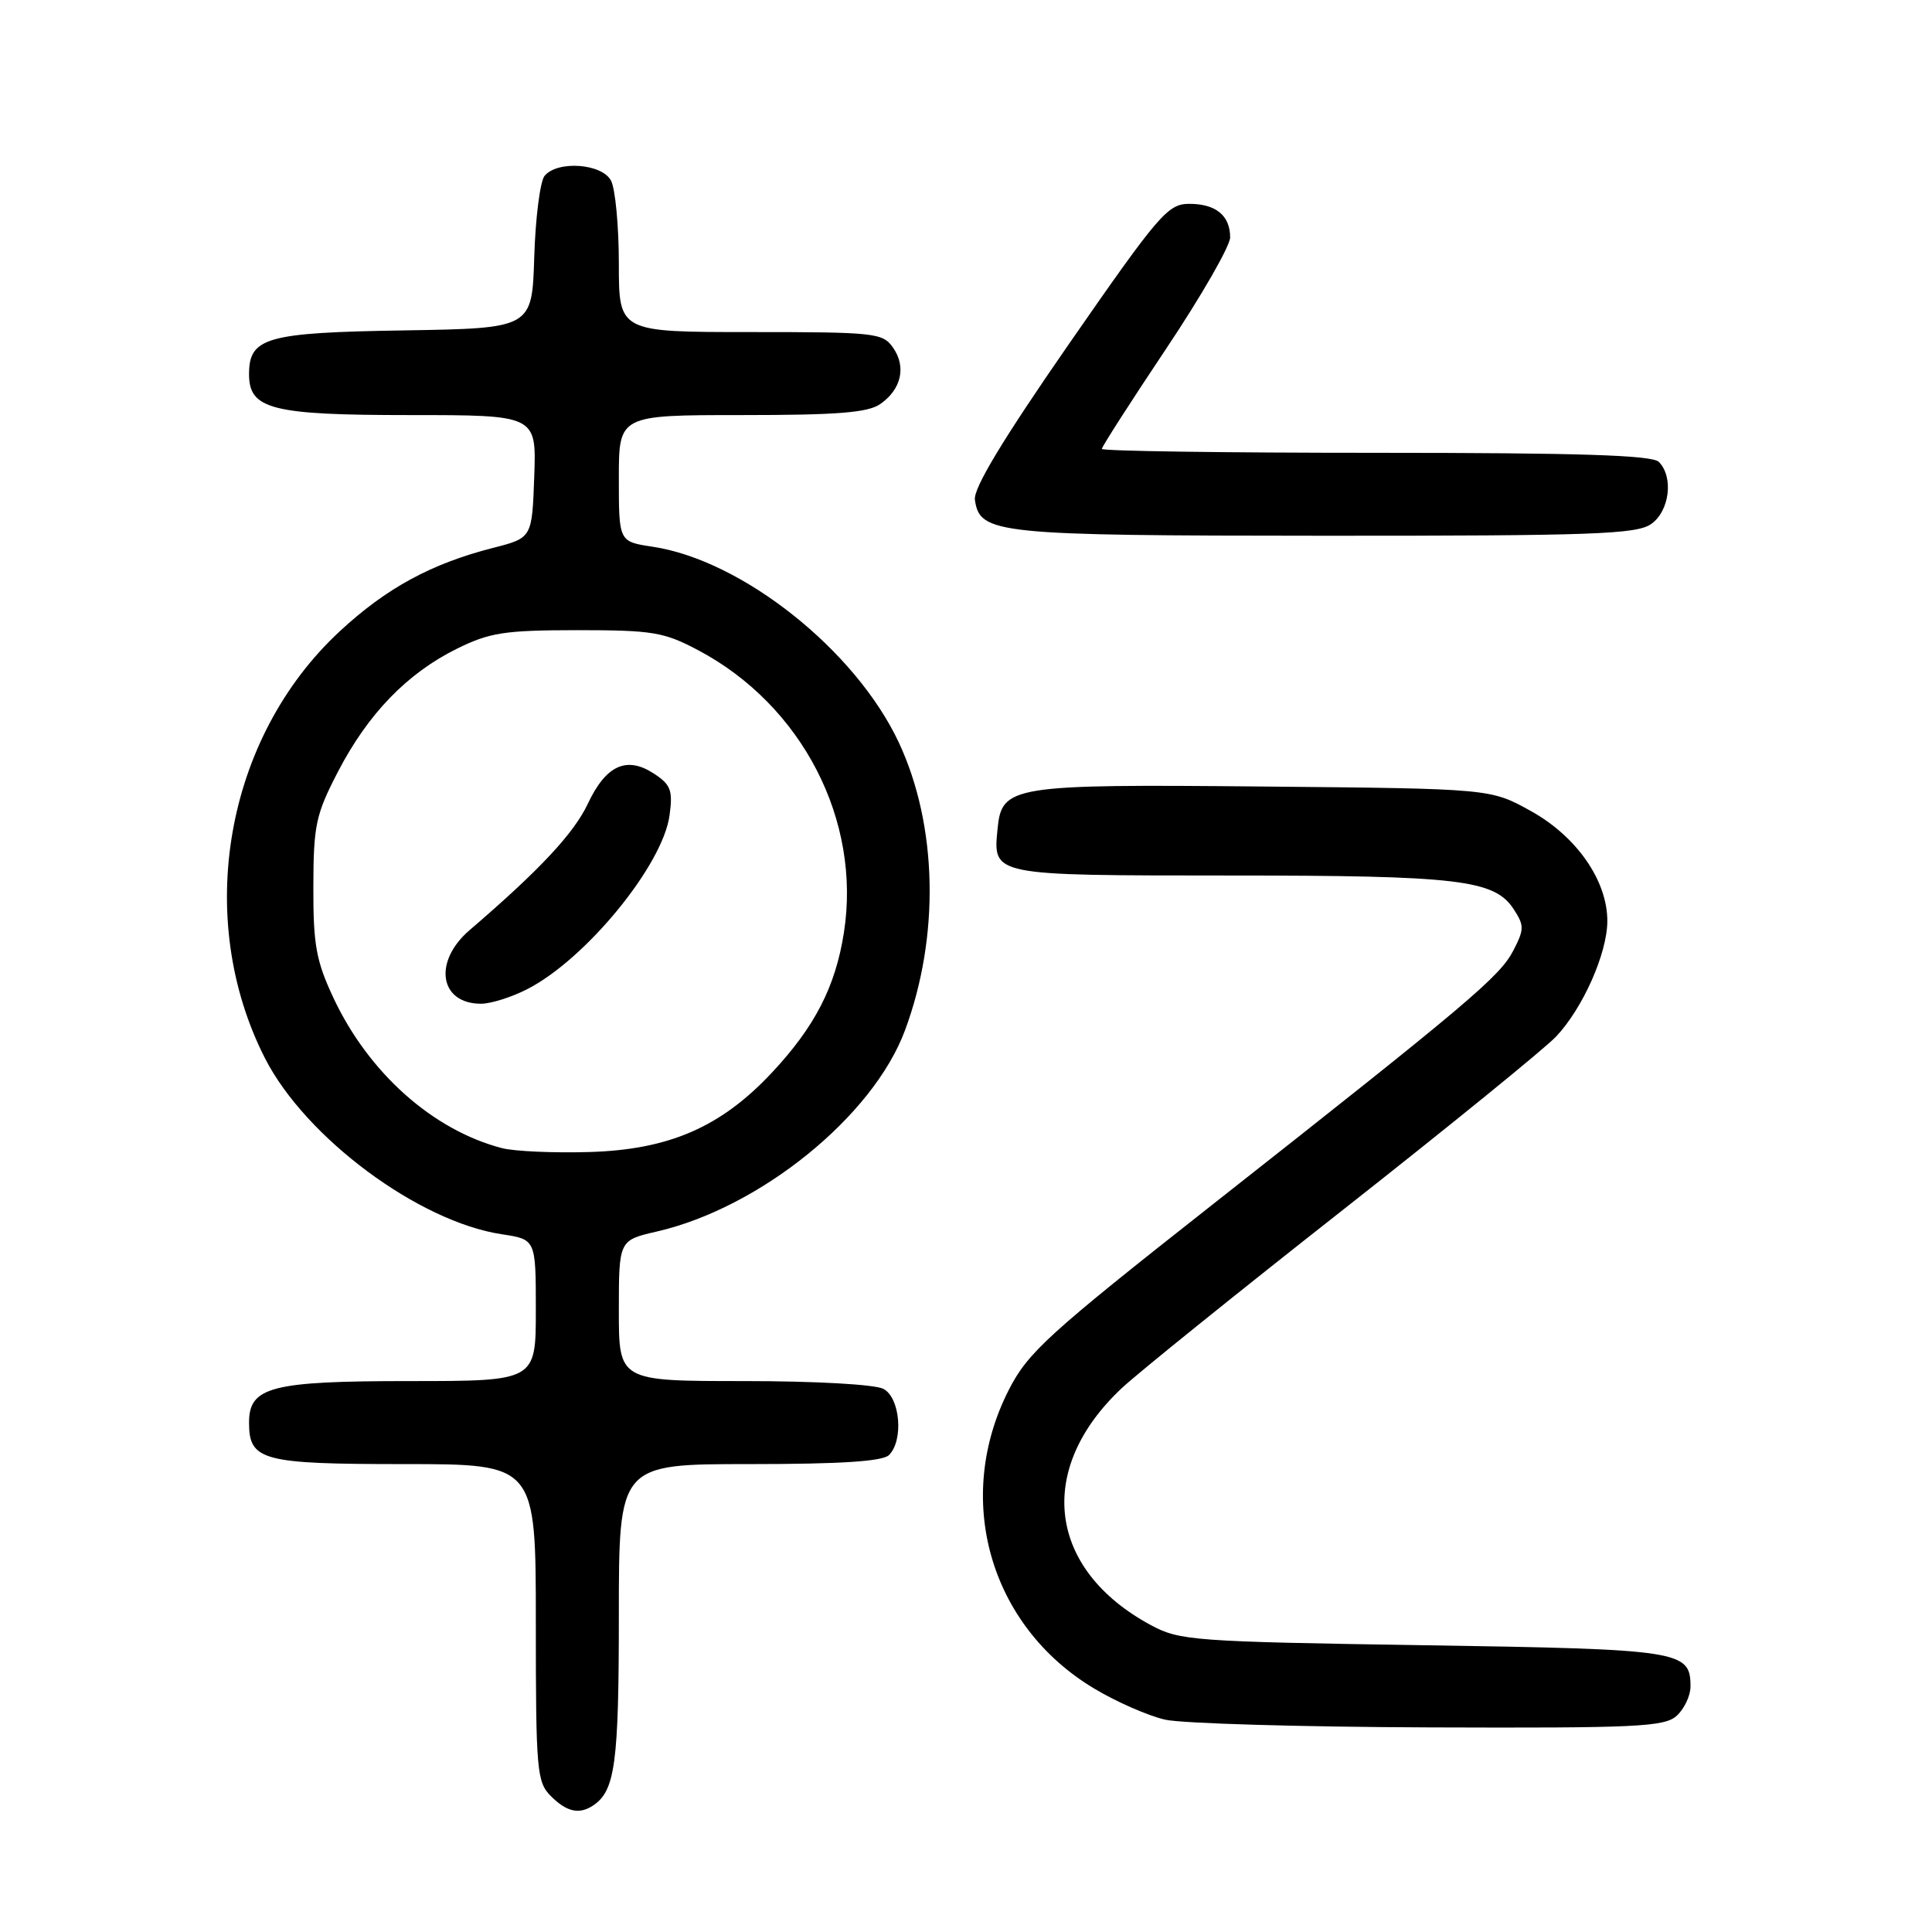 <?xml version="1.0" encoding="UTF-8" standalone="no"?>
<!DOCTYPE svg PUBLIC "-//W3C//DTD SVG 1.1//EN" "http://www.w3.org/Graphics/SVG/1.1/DTD/svg11.dtd" >
<svg xmlns="http://www.w3.org/2000/svg" xmlns:xlink="http://www.w3.org/1999/xlink" version="1.1" viewBox="0 0 256 256">
 <g >
 <path fill="currentColor"
d=" M 78.60 239.23 C 81.51 237.29 82.00 233.64 82.00 214.07 C 82.00 194.00 82.00 194.00 99.30 194.00 C 111.42 194.00 116.96 193.64 117.80 192.80 C 119.75 190.85 119.28 185.22 117.07 184.04 C 115.96 183.44 108.07 183.00 98.57 183.00 C 82.00 183.00 82.00 183.00 82.00 173.67 C 82.00 164.34 82.00 164.34 87.05 163.18 C 100.74 160.02 115.68 147.91 119.91 136.54 C 124.55 124.08 124.24 109.38 119.10 98.39 C 113.38 86.17 98.35 74.22 86.45 72.44 C 82.00 71.77 82.00 71.77 82.00 63.39 C 82.00 55.00 82.00 55.00 98.28 55.00 C 110.98 55.00 115.02 54.68 116.65 53.53 C 119.44 51.58 120.11 48.60 118.33 46.06 C 116.97 44.11 115.94 44.00 99.44 44.00 C 82.00 44.00 82.00 44.00 82.00 34.93 C 82.00 29.95 81.53 25.00 80.96 23.93 C 79.75 21.66 73.87 21.24 72.16 23.30 C 71.57 24.02 70.95 28.86 70.79 34.05 C 70.50 43.50 70.50 43.50 53.55 43.78 C 35.25 44.07 33.00 44.71 33.00 49.60 C 33.00 54.23 36.01 55.00 54.26 55.00 C 71.08 55.00 71.08 55.00 70.79 63.14 C 70.50 71.28 70.50 71.28 65.32 72.60 C 57.15 74.69 51.20 77.92 45.04 83.63 C 29.83 97.71 25.64 121.64 35.12 140.24 C 40.49 150.76 55.49 161.90 66.52 163.55 C 71.00 164.23 71.00 164.23 71.00 173.61 C 71.00 183.00 71.00 183.00 54.22 183.00 C 35.94 183.00 33.00 183.76 33.00 188.49 C 33.00 193.54 34.70 194.00 53.57 194.00 C 71.00 194.00 71.00 194.00 71.00 215.00 C 71.00 234.67 71.13 236.13 73.00 238.00 C 75.10 240.10 76.76 240.46 78.60 239.23 Z  M 222.17 227.35 C 223.18 226.43 224.00 224.69 224.00 223.47 C 224.00 218.72 222.80 218.53 188.60 218.00 C 158.13 217.53 156.30 217.39 152.50 215.34 C 138.80 207.95 137.18 194.66 148.67 183.91 C 150.77 181.94 163.97 171.30 178.00 160.27 C 192.03 149.23 204.71 138.92 206.19 137.35 C 209.73 133.60 212.95 126.36 212.98 122.09 C 213.01 116.72 208.93 110.83 202.82 107.45 C 197.50 104.50 197.50 104.50 167.50 104.22 C 133.96 103.90 132.74 104.10 132.18 109.84 C 131.58 116.05 131.32 116.00 162.87 116.01 C 193.30 116.01 198.02 116.57 200.57 120.47 C 201.98 122.63 201.98 123.14 200.53 125.94 C 198.74 129.40 194.72 132.80 160.50 159.74 C 138.95 176.71 136.21 179.20 133.70 184.11 C 126.31 198.54 131.10 215.41 144.95 223.72 C 147.90 225.50 152.16 227.36 154.41 227.87 C 156.66 228.37 172.41 228.83 189.42 228.89 C 216.89 228.99 220.55 228.82 222.17 227.35 Z  M 218.78 69.44 C 221.23 67.73 221.79 63.19 219.80 61.20 C 218.91 60.31 209.20 60.00 182.30 60.00 C 162.33 60.00 146.00 59.77 146.00 59.48 C 146.00 59.20 149.82 53.24 154.50 46.24 C 159.18 39.24 163.00 32.59 163.00 31.46 C 163.00 28.55 161.09 27.00 157.55 27.01 C 154.73 27.03 153.55 28.41 141.68 45.52 C 132.86 58.25 128.96 64.71 129.18 66.23 C 129.83 70.76 131.91 70.97 175.53 70.99 C 211.06 71.00 216.85 70.79 218.78 69.44 Z  M 66.50 152.13 C 57.34 149.74 48.84 142.16 44.18 132.22 C 41.89 127.33 41.50 125.20 41.52 117.50 C 41.54 109.31 41.84 107.93 44.80 102.22 C 48.77 94.58 53.95 89.22 60.54 85.96 C 64.90 83.81 66.84 83.51 76.50 83.50 C 86.47 83.50 87.97 83.75 92.50 86.15 C 106.28 93.44 114.16 108.70 111.82 123.59 C 110.70 130.75 107.97 136.05 102.28 142.13 C 95.53 149.35 88.65 152.34 78.08 152.65 C 73.36 152.79 68.15 152.56 66.50 152.13 Z  M 69.84 131.08 C 77.61 127.12 87.84 114.63 88.72 108.02 C 89.17 104.73 88.88 103.97 86.67 102.52 C 83.04 100.14 80.30 101.38 77.89 106.50 C 76.05 110.42 71.49 115.30 62.21 123.26 C 57.36 127.43 58.23 133.00 63.74 133.00 C 65.03 133.00 67.77 132.14 69.84 131.08 Z "/>
</g>
</svg>